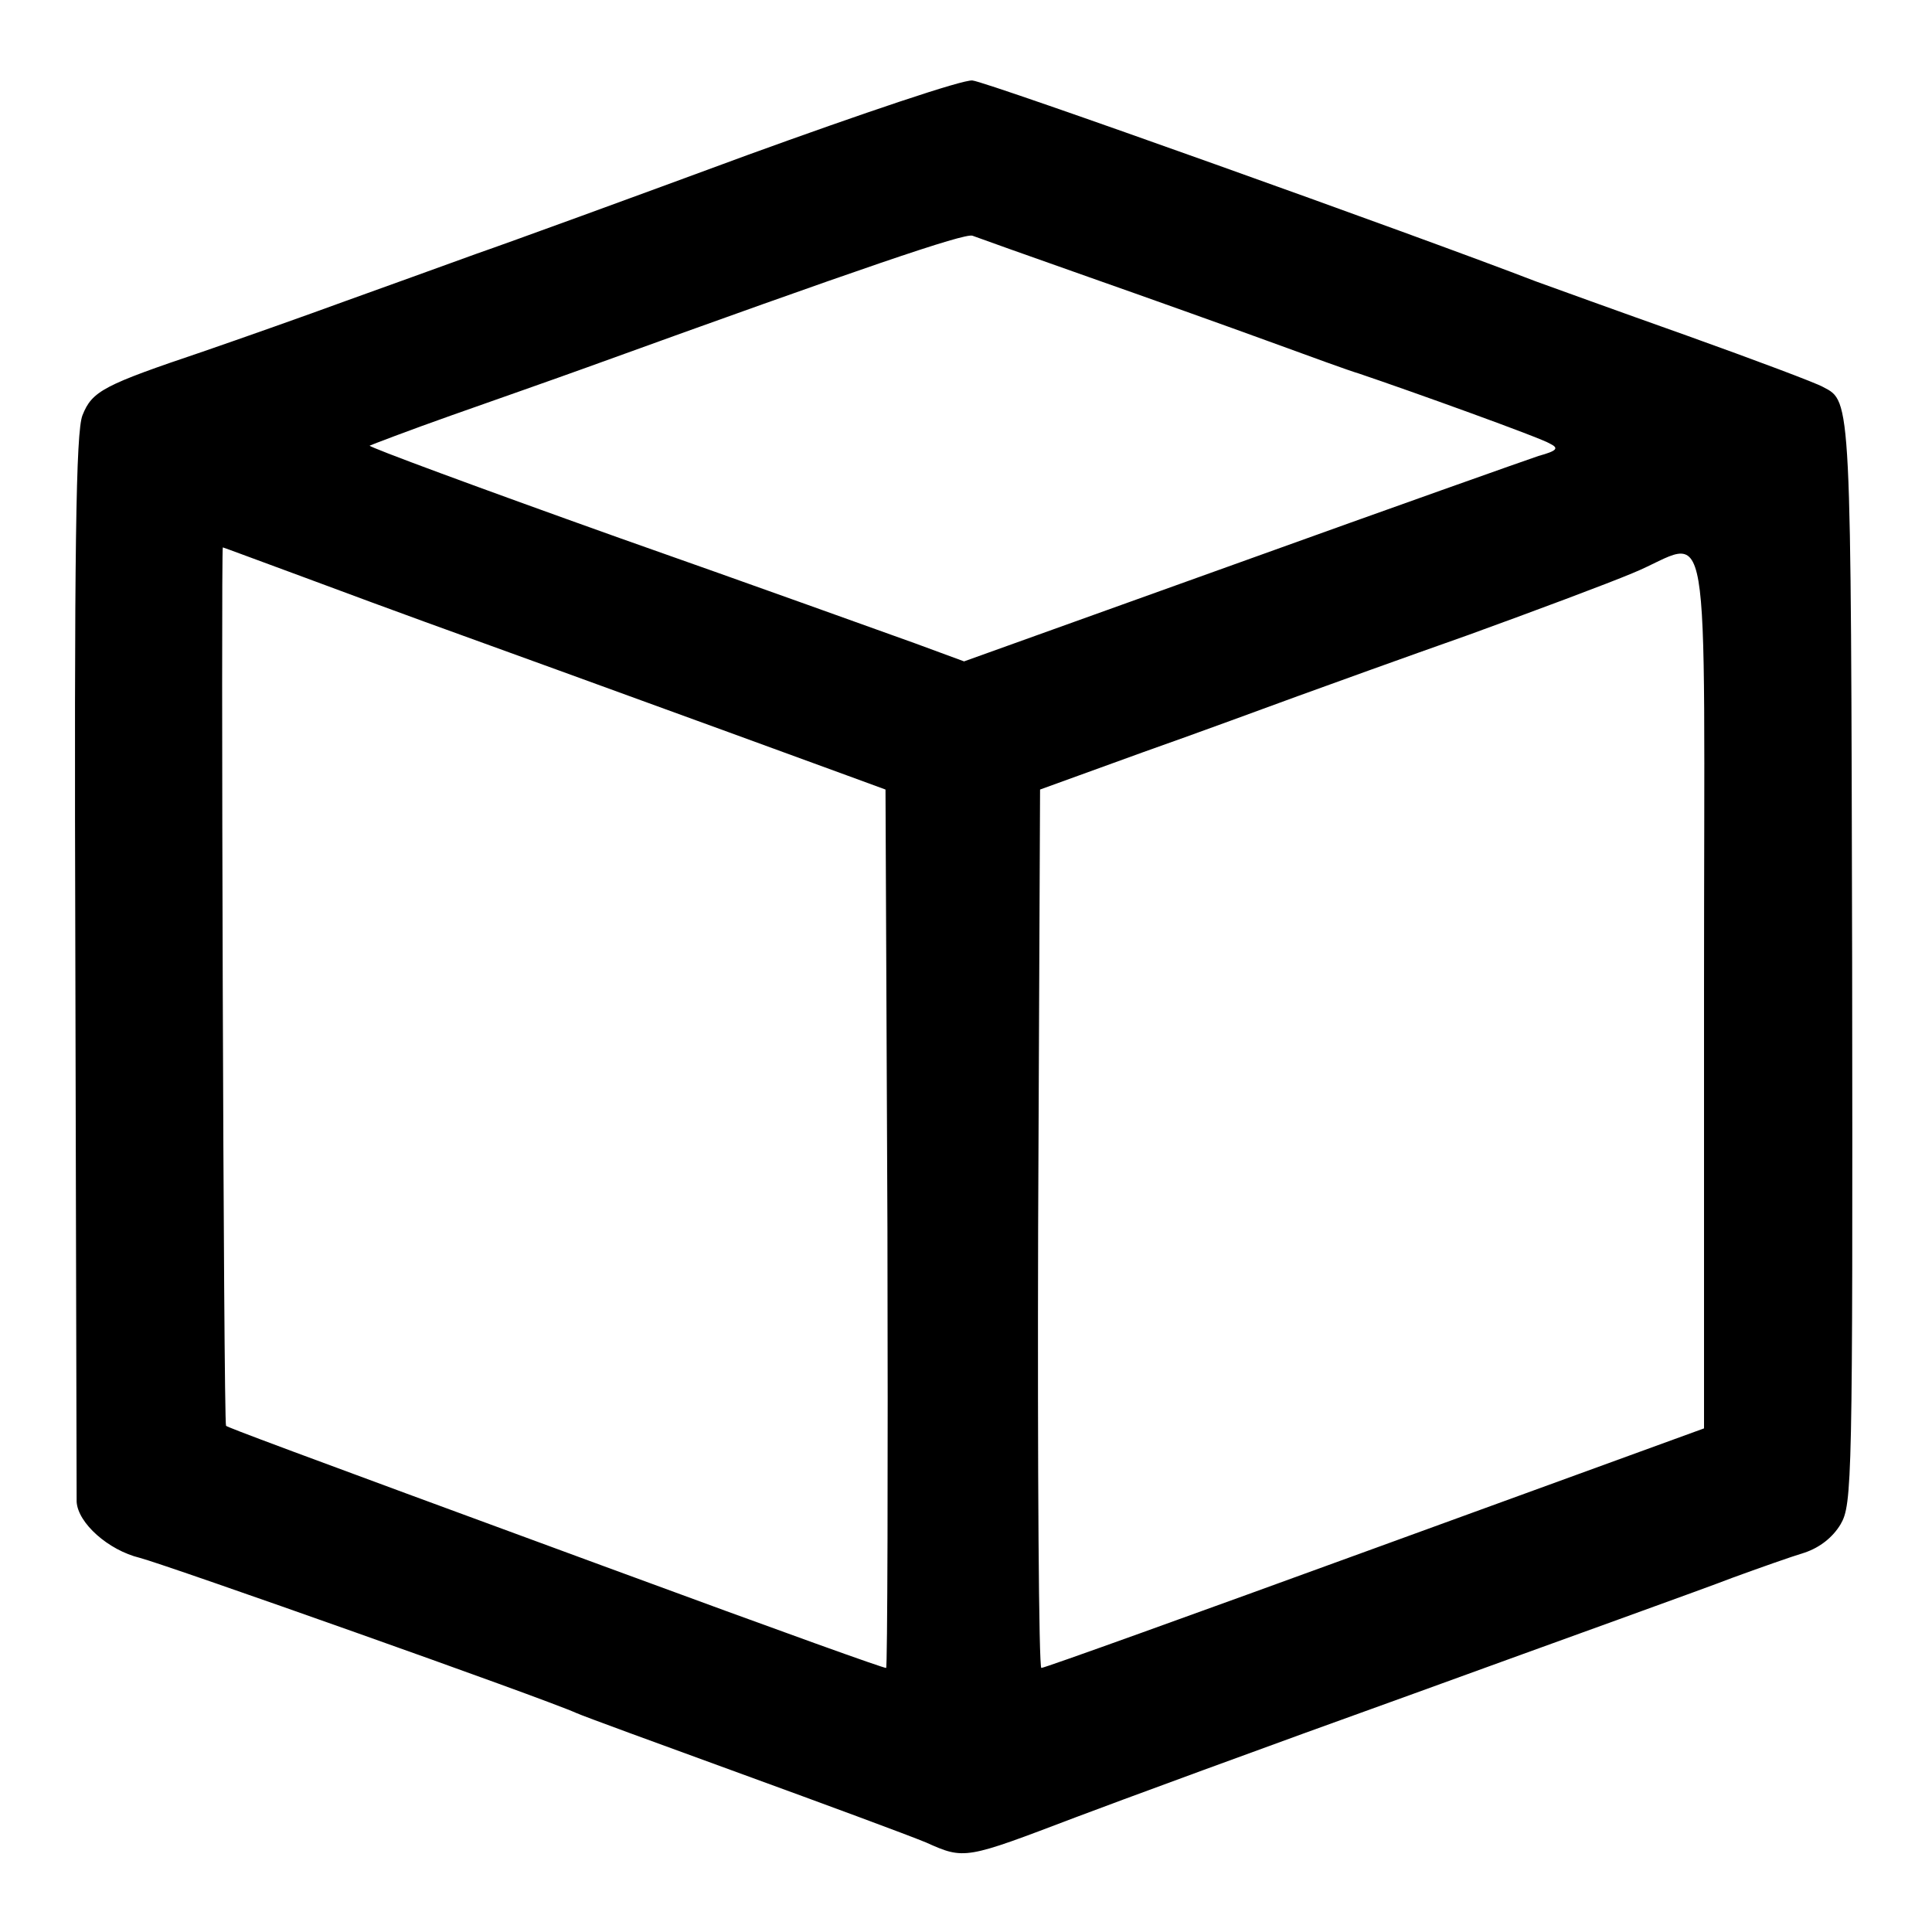 <?xml version="1.0" standalone="no"?>
<!DOCTYPE svg PUBLIC "-//W3C//DTD SVG 20010904//EN"
 "http://www.w3.org/TR/2001/REC-SVG-20010904/DTD/svg10.dtd">
<svg version="1.0" xmlns="http://www.w3.org/2000/svg"
 width="300pt" height="300pt" viewBox="0 0 300 300"
 preserveAspectRatio="xMidYMid meet">
<g transform="translate(0,300) scale(0.1,-0.1)"
fill="#000000" stroke="none">
<path d="M1160 2759 c-179 -66 -368 -135 -420 -153 -52 -19 -144 -52 -205 -74
-60 -22 -159 -57 -220 -78 -154 -52 -172 -61 -187 -99 -10 -26 -13 -198 -11
-852 1 -450 2 -826 2 -835 2 -33 49 -75 98 -87 42 -11 627 -218 678 -241 11
-5 126 -47 255 -94 129 -47 259 -95 288 -107 60 -27 61 -26 232 39 58 22 294
109 525 192 231 84 454 164 495 180 41 15 92 33 112 39 24 8 44 24 56 44 18
31 19 64 18 872 -2 881 -1 871 -45 894 -10 6 -106 42 -212 80 -107 38 -212 76
-234 84 -184 71 -855 311 -875 312 -14 2 -171 -51 -350 -116z m530 -189 c91
-32 217 -77 280 -100 63 -23 126 -46 140 -50 80 -27 283 -100 297 -109 14 -7
11 -11 -18 -19 -18 -6 -227 -80 -463 -165 l-429 -154 -76 28 c-42 15 -250 90
-463 165 -213 76 -386 140 -384 142 2 1 59 23 127 47 68 24 162 57 209 74 431
156 587 209 600 205 8 -3 89 -32 180 -64z m-1219 -466 c172 -64 201 -74 394
-144 195 -71 363 -132 450 -164 l60 -22 3 -682 c1 -375 0 -682 -2 -682 -5 0
-145 50 -441 159 -506 186 -580 214 -584 217 -4 3 -8 1364 -5 1364 1 0 57 -21
125 -46z m2175 -643 l0 -679 -511 -186 c-280 -102 -513 -186 -518 -186 -4 0
-6 307 -5 682 l3 682 160 58 c88 31 196 71 240 87 44 16 163 59 265 95 102 37
217 80 255 96 125 51 111 132 111 -649z"/>
</g>
</svg>
